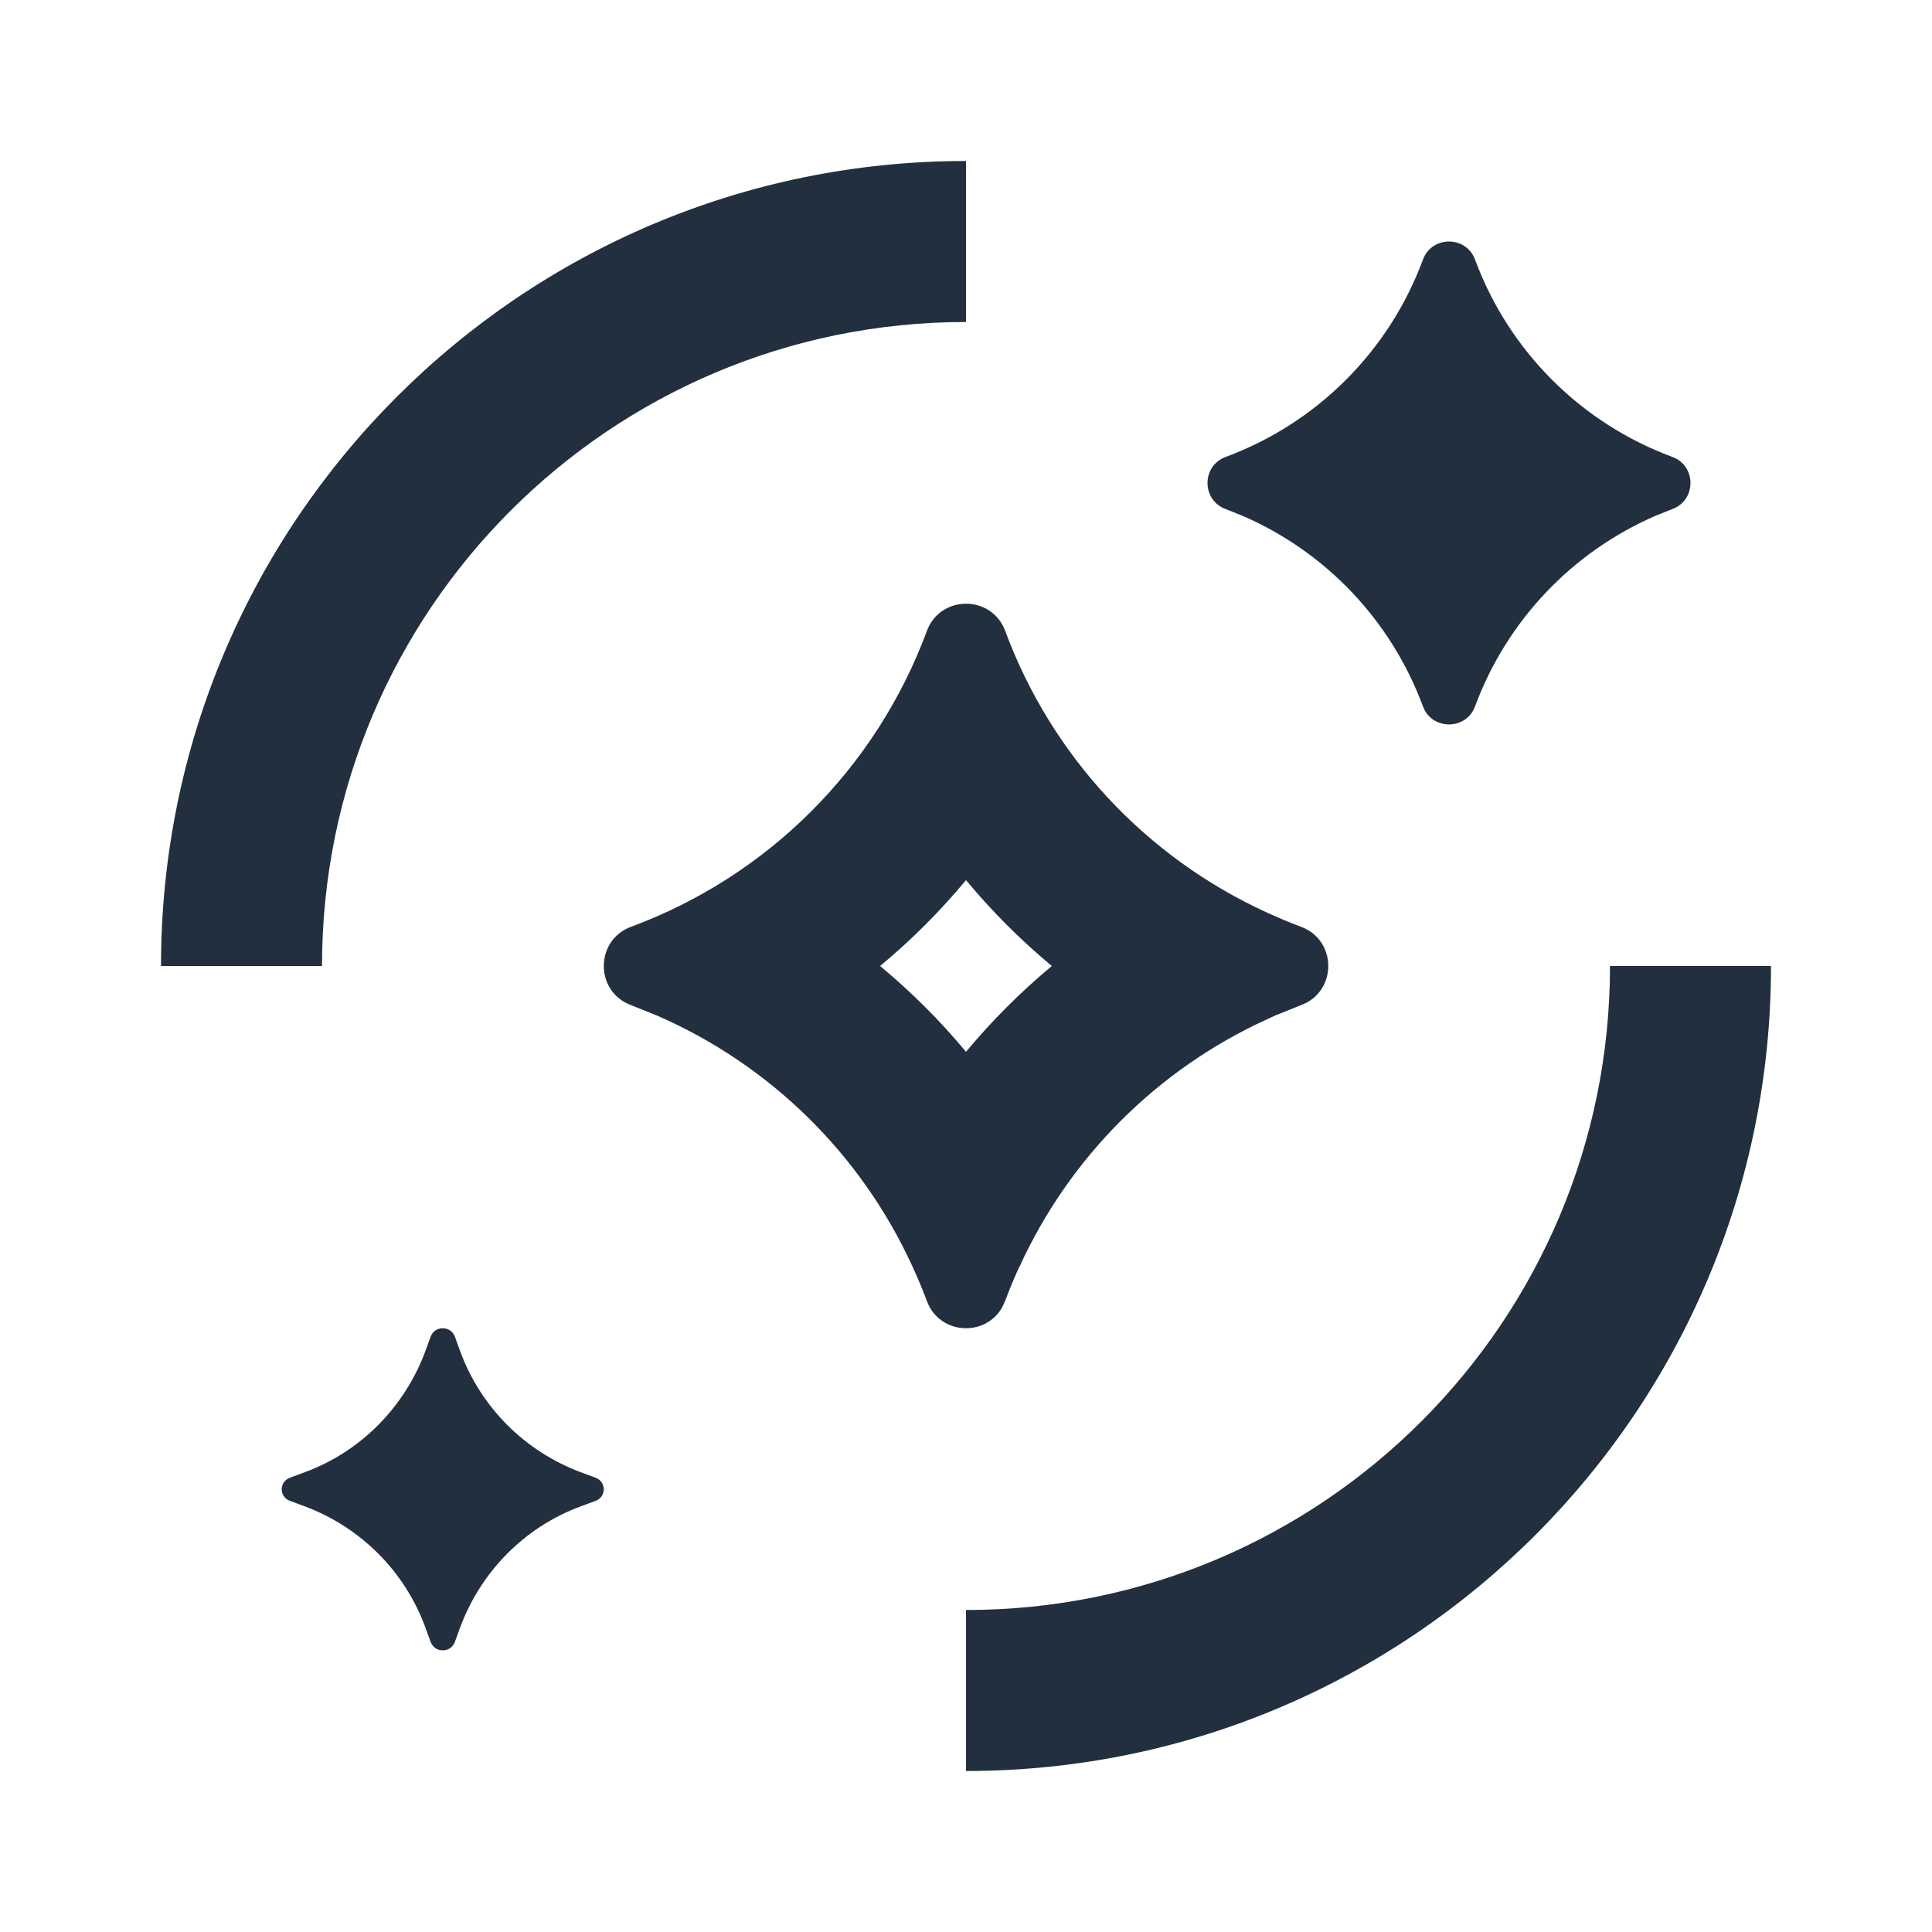 <svg fill="none" height="24" viewBox="0 0 24 24" width="24" xmlns="http://www.w3.org/2000/svg"><g fill="#222f3e"><path d="m17.676 3.226c.111-.301.537-.301.648 0 .42 1.135 1.315 2.03 2.45 2.45.301.111.301.537 0 .648l-.21.084c-1.035.449-1.846 1.302-2.24 2.366l-.024.053c-.13.23-.47.23-.6 0l-.024-.053c-.394-1.064-1.205-1.918-2.24-2.366l-.21-.084c-.301-.111-.301-.537 0-.648 1.135-.42 2.03-1.315 2.45-2.45z"/><path d="m5.5 16.5c-.06 0-.119.03-.149.1l-.069.19c-.258.688-.794 1.237-1.489 1.496l-.189.07c-.139.05-.139.239 0 .289l.189.07c.685.259 1.231.798 1.489 1.496l.069.19c.03.07.089.1.149.1.06 0 .119-.03.149-.1l.069-.19c.258-.688.794-1.237 1.489-1.496l.189-.07c.139-.05.139-.239 0-.289l-.189-.07c-.685-.259-1.231-.798-1.489-1.496l-.069-.19c-.03-.07-.089-.1-.149-.1z"/><path d="m12 4c-4.418 0-8 3.582-8 8h-2c0-5.522 4.478-10 10-10z"/><path d="m22 12c0 5.522-4.478 10-10 10v-2c4.418 0 8-3.582 8-8z"/><path clip-rule="evenodd" d="m12.663 15.735c-.064.139-.123.281-.177.426l-.037.08c-.208.37-.779.343-.935-.08-.054-.145-.114-.286-.178-.426-.638-1.397-1.771-2.511-3.183-3.123l-.314-.126c-.451-.167-.451-.806 0-.973 1.702-.63 3.045-1.972 3.675-3.675.167-.451.806-.451.973 0 .577 1.558 1.75 2.812 3.249 3.497.139.064.281.124.426.178.451.167.451.806 0 .973l-.314.126c-.037.016-.074.034-.111.051-1.36.621-2.451 1.712-3.072 3.072zm-1.73-3.735c.388-.322.745-.679 1.067-1.067.322.388.679.745 1.066 1.067-.387.322-.744.679-1.066 1.066-.322-.388-.68-.744-1.067-1.066z" fill-rule="evenodd"/></g></svg>